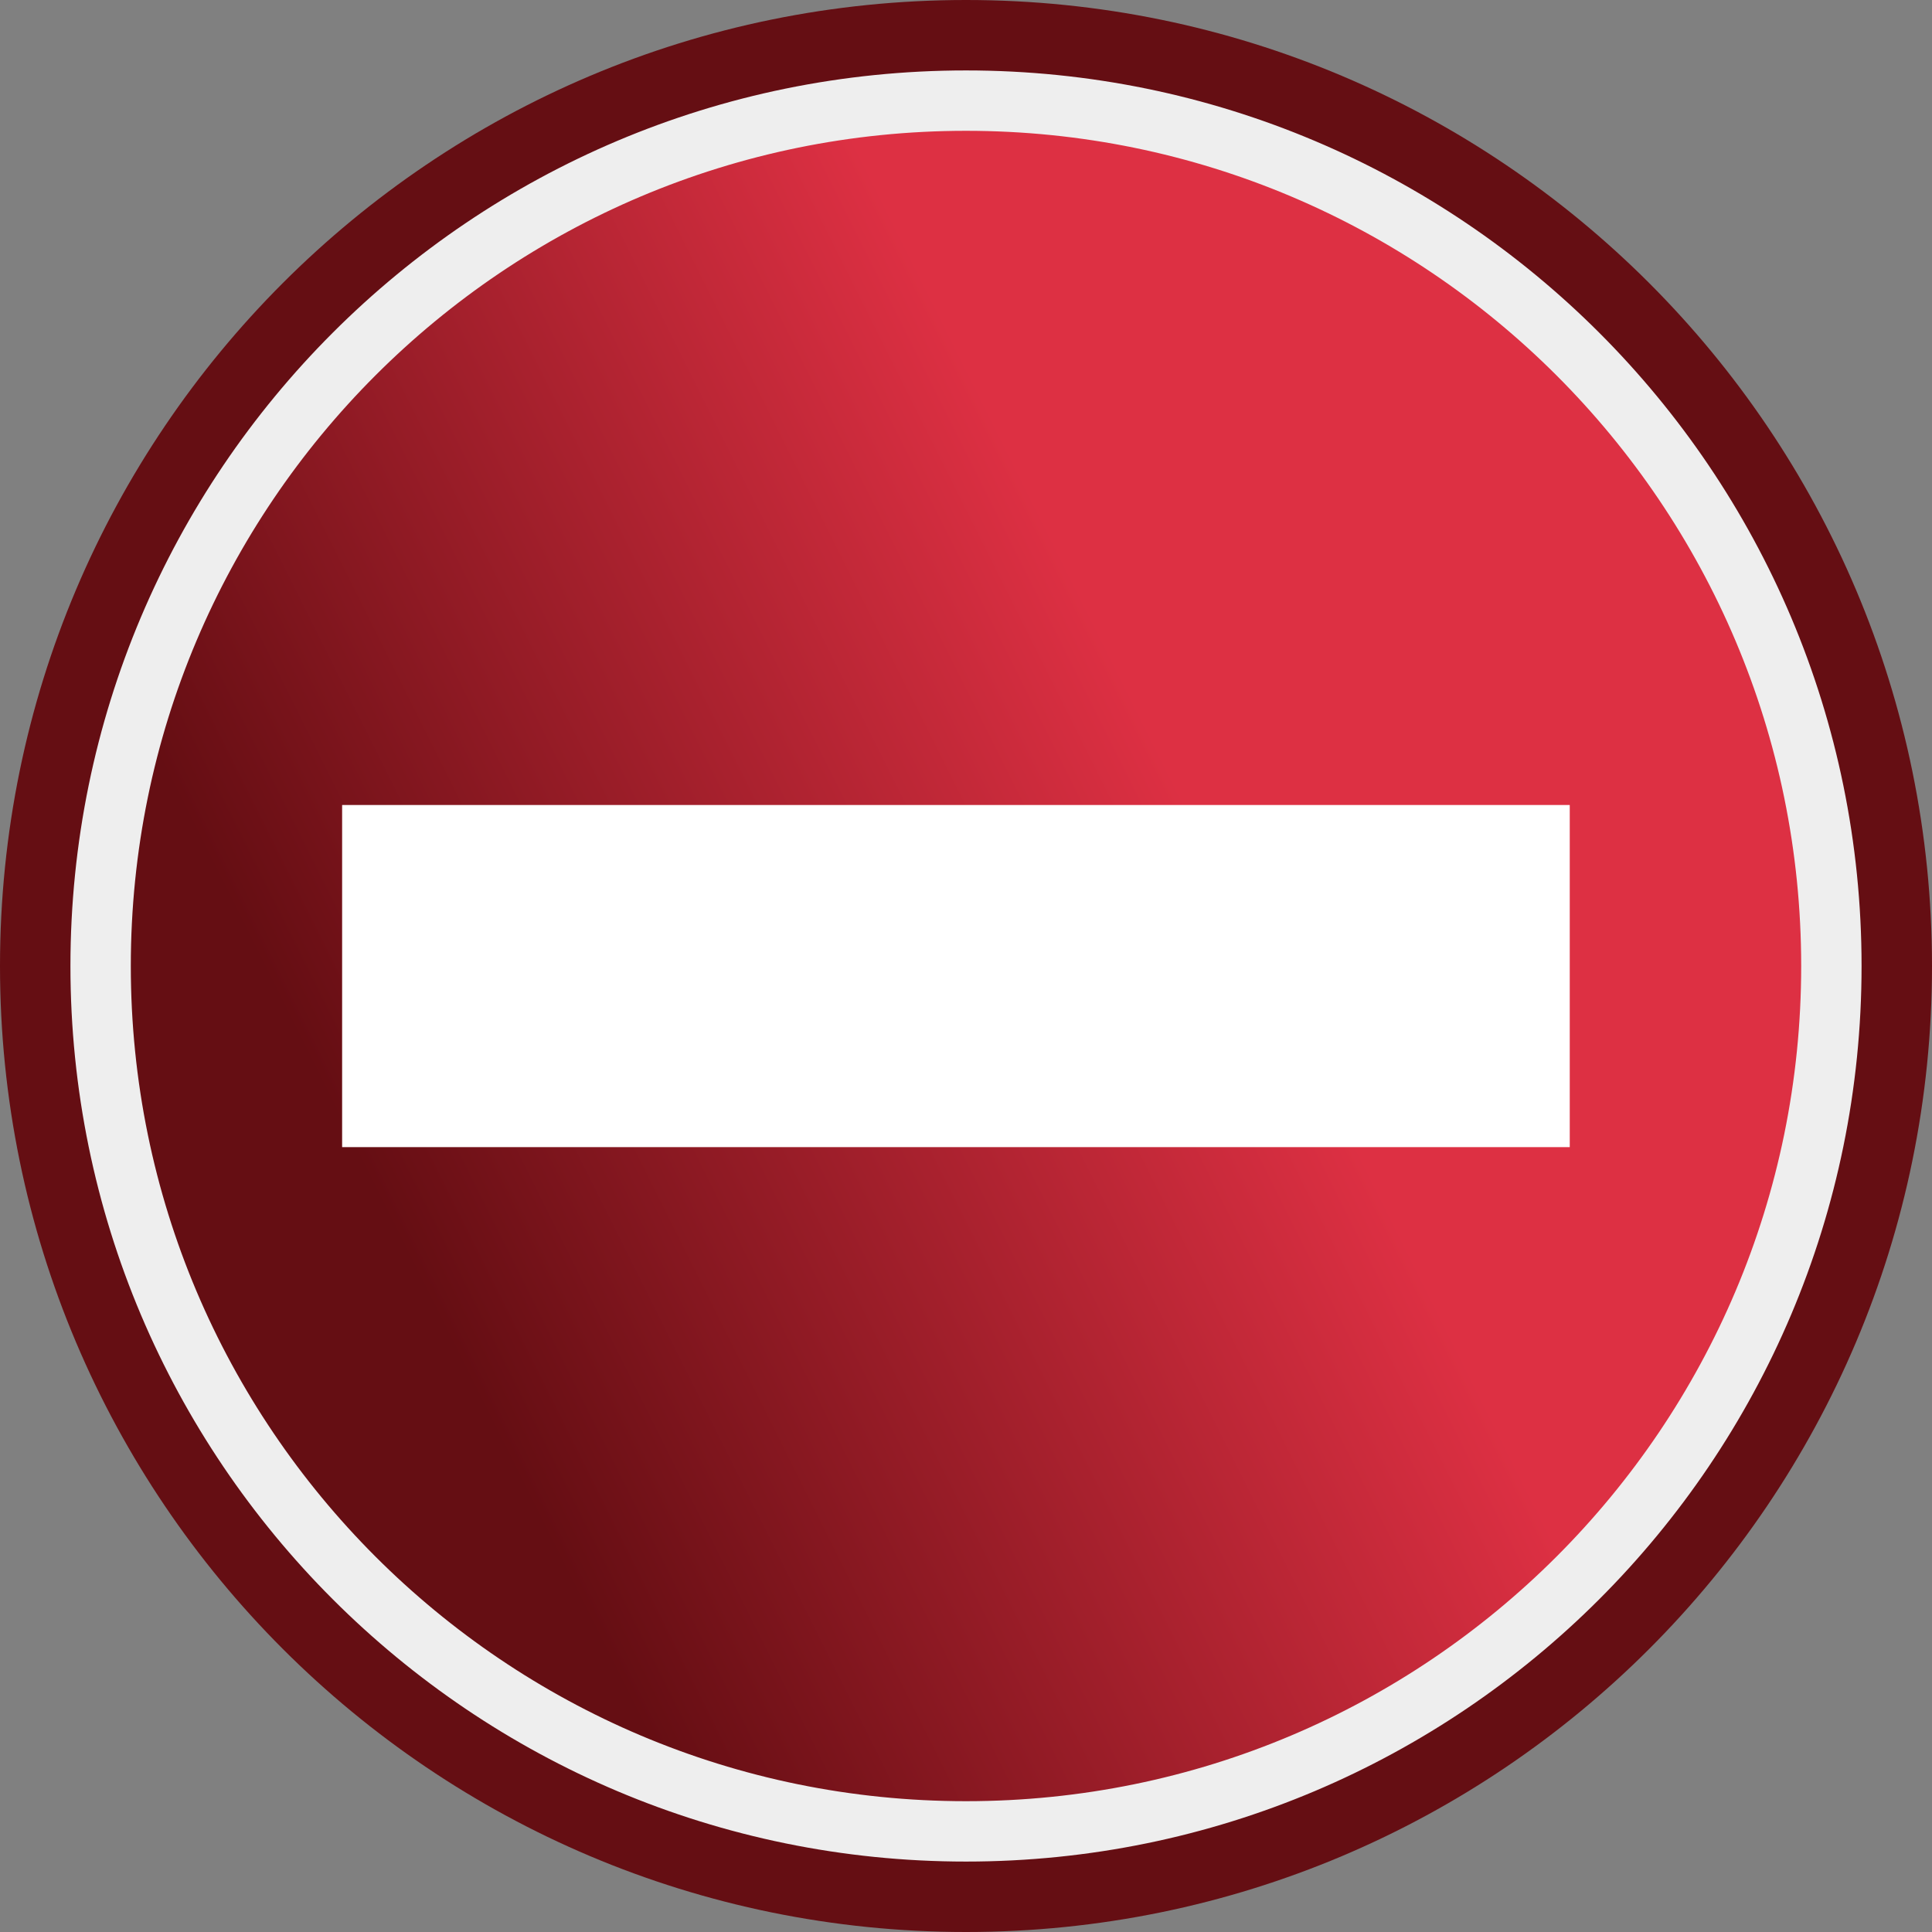 <svg width="96" height="96" viewBox="0 0 96 96" fill="none" xmlns="http://www.w3.org/2000/svg">
    <rect x="0" y="0" width="96" height="96" fill="#808080" stroke="none"/>
    <g id="gif-error">
        <path id="Vector" d="M48 96C74.51 96 96 74.51 96 48C96 21.49 74.51 0 48 0C21.49 0 0 21.49 0 48C0 74.51 21.49 96 48 96Z" fill="#650E13" />
        <path id="Vector_2" d="M48 91C71.748 91 91 71.748 91 48C91 24.252 71.748 5 48 5C24.252 5 5 24.252 5 48C5 71.748 24.252 91 48 91Z" fill="url(#paint0_linear_1_6)" stroke="#EEEEEE" stroke-width="3" />
        <path id="Vector_3" d="M17 40V57H78V40H17Z" fill="white" />
    </g>
    <defs>
        <linearGradient id="paint0_linear_1_6" x1="18" y1="58" x2="58" y2="38" gradientUnits="userSpaceOnUse">
            <stop stop-color="#650E13" />
            <stop offset="1" stop-color="#DD3043" />
        </linearGradient>
    </defs>
</svg>
